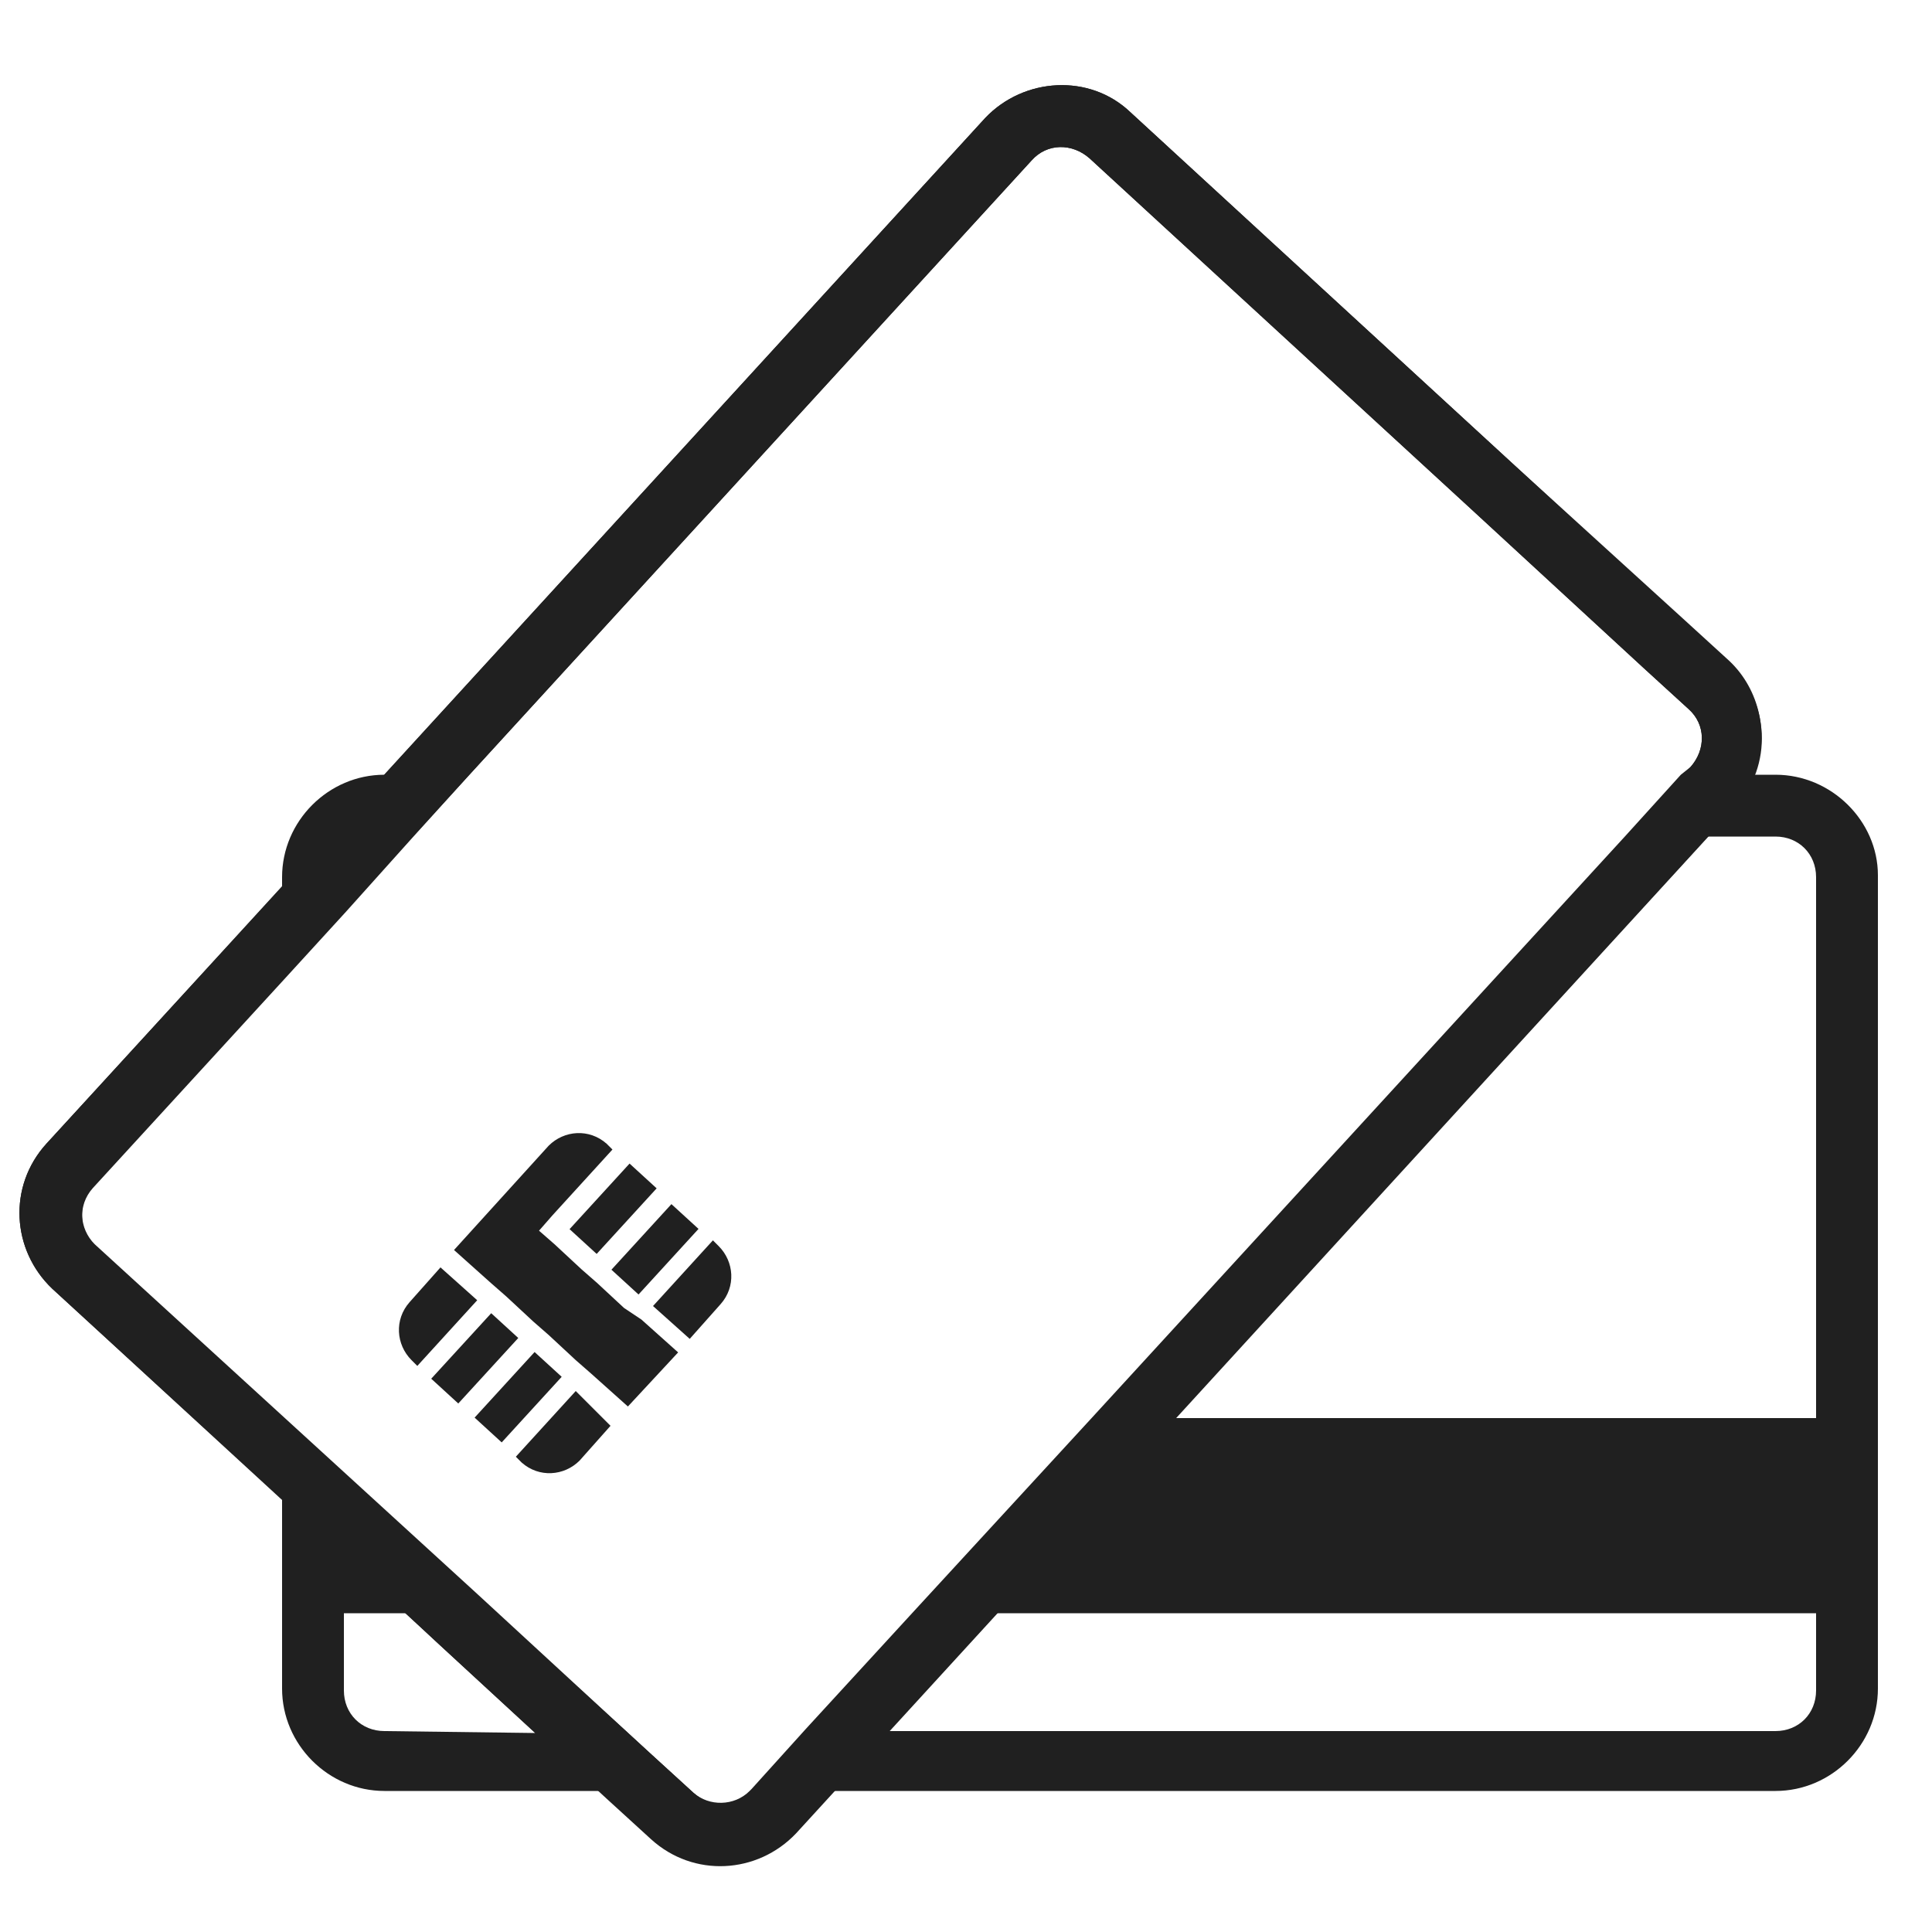 <?xml version="1.0" encoding="utf-8"?>
<!-- Generator: Adobe Illustrator 18.0.0, SVG Export Plug-In . SVG Version: 6.00 Build 0)  -->
<!DOCTYPE svg PUBLIC "-//W3C//DTD SVG 1.1//EN" "http://www.w3.org/Graphics/SVG/1.1/DTD/svg11.dtd">
<svg version="1.1" id="Layer_1" xmlns="http://www.w3.org/2000/svg" xmlns:xlink="http://www.w3.org/1999/xlink" x="0px" y="0px"
	 viewBox="0 0 100 100" enable-background="new 0 0 100 100" xml:space="preserve">
<path fill="#202020" d="M53.4,8.3c0.8-0.9,2.1-0.9,3-0.1l19.8,18.2l8.9,8.2l2.3,2.1c0.9,0.8,0.9,2.1,0.1,3L38.9,92.7
	c-0.8,0.9-2.1,0.9-3,0.1l-2.3-2.1l-8.9-8.2L4.9,64.4c-0.8-0.8-0.9-2.1-0.1-3L53.4,8.3L53.4,8.3z M51,6.1L2.4,59.2
	c-2,2.2-1.8,5.5,0.3,7.5l19.8,18.2l8.9,8.2l2.3,2.1c2.2,2,5.5,1.8,7.5-0.3l48.6-53.1c2-2.2,1.8-5.5-0.3-7.5l-2.3-2.1L78.3,24
	L58.5,5.8C56.4,3.8,53,4,51,6.1L51,6.1z"/>
<g>
	
		<rect x="24.5" y="71.4" transform="matrix(0.675 -0.738 0.738 0.675 -44.665 43.262)" fill="#202020" width="4.6" height="1.9"/>
	<path fill="#202020" d="M32.3,67.7l-1.4-1.3l-0.8-0.7l-1.4-1.3l-0.8-0.7h0l0.7-0.8l0,0l3.1-3.4l-0.3-0.3c-0.9-0.8-2.2-0.7-3,0.1
		l-4.9,5.4l1.9,1.7l0.8,0.7l1.4,1.3l0.8,0.7l1.4,1.3l0.8,0.7l1.9,1.7l2.6-2.8l-1.9-1.7L32.3,67.7z"/>
	<path fill="#202020" d="M26.7,75.4l0.3,0.3c0.9,0.8,2.2,0.7,3-0.1l1.6-1.8L29.8,72L26.7,75.4z"/>
	<path fill="#202020" d="M22.8,65.6l-1.6,1.8c-0.8,0.9-0.7,2.2,0.1,3l0.3,0.3l3.1-3.4L22.8,65.6z"/>
	
		<rect x="22.3" y="69.4" transform="matrix(0.675 -0.737 0.737 0.675 -43.88 40.952)" fill="#202020" width="4.6" height="1.9"/>
	
		<rect x="31.6" y="63.6" transform="matrix(-0.675 0.738 -0.738 -0.675 104.422 83.217)" fill="#202020" width="4.6" height="1.9"/>
	
		<rect x="30.7" y="60.3" transform="matrix(-0.738 -0.675 0.675 -0.738 12.837 130.127)" fill="#202020" width="1.9" height="4.6"/>
	<path fill="#202020" d="M35.7,69.3l1.6-1.8c0.8-0.9,0.7-2.2-0.1-3l-0.3-0.3l-3.1,3.4L35.7,69.3z"/>
</g>
<path fill="#202020" d="M91.9,40.1h-1.1c0.8-2,0.3-4.4-1.3-5.9l-2.3-2.1L78.3,24L58.5,5.8C56.4,3.8,53,4,51,6.1L19.9,40.1h0
	c-2.9,0-5.3,2.4-5.3,5.3v0.5L2.4,59.2c-2,2.2-1.8,5.5,0.3,7.5l11.9,10.9l0,6.7l0,3.1c0,2.9,2.4,5.3,5.3,5.3l11.2,0l0.3,0.3l2.3,2.1
	c2.2,2,5.5,1.8,7.5-0.3l1.9-2.1l48.8,0c2.9,0,5.3-2.4,5.3-5.3l0-3.1l0-12.1l0-26.9C97.2,42.5,94.8,40.1,91.9,40.1z M91.9,43.3
	c1.2,0,2.1,0.9,2.1,2.1l0,26.9l0,1.1l-33.2,0l27.6-30.1L91.9,43.3z M19.9,89.6c-1.2,0-2.1-0.9-2.1-2.1l0-3.1l0-0.9l3.2,0l1.6,1.5
	l5.1,4.7L19.9,89.6z M35.9,92.8L35.9,92.8l-2.3-2.1l-1.2-1.1l-6.7-6.1l-1-0.9l-6.9-6.3l-2.1-1.9l-1.1-1l-9.7-8.9
	c-0.8-0.8-0.9-2.1-0.1-3l9.9-10.8l3.2-3.5l3.5-3.9l2.9-3.2L53.4,8.3c0.8-0.9,2.1-0.9,3-0.1l19.8,18.2l8.9,8.2l2.3,2.1
	c0.9,0.8,0.9,2.1,0.1,3L87,40.1l-2.9,3.2L56.5,73.4l-9.2,10l-5.6,6.1l-2.8,3.1c0,0-0.1,0.1-0.1,0.1C38,93.5,36.7,93.5,35.9,92.8z
	 M94,84.4l0,3.1c0,1.2-0.9,2.1-2.1,2.1l-45.9,0l5.6-6.1l42.4,0V84.4z"/>
</svg>

